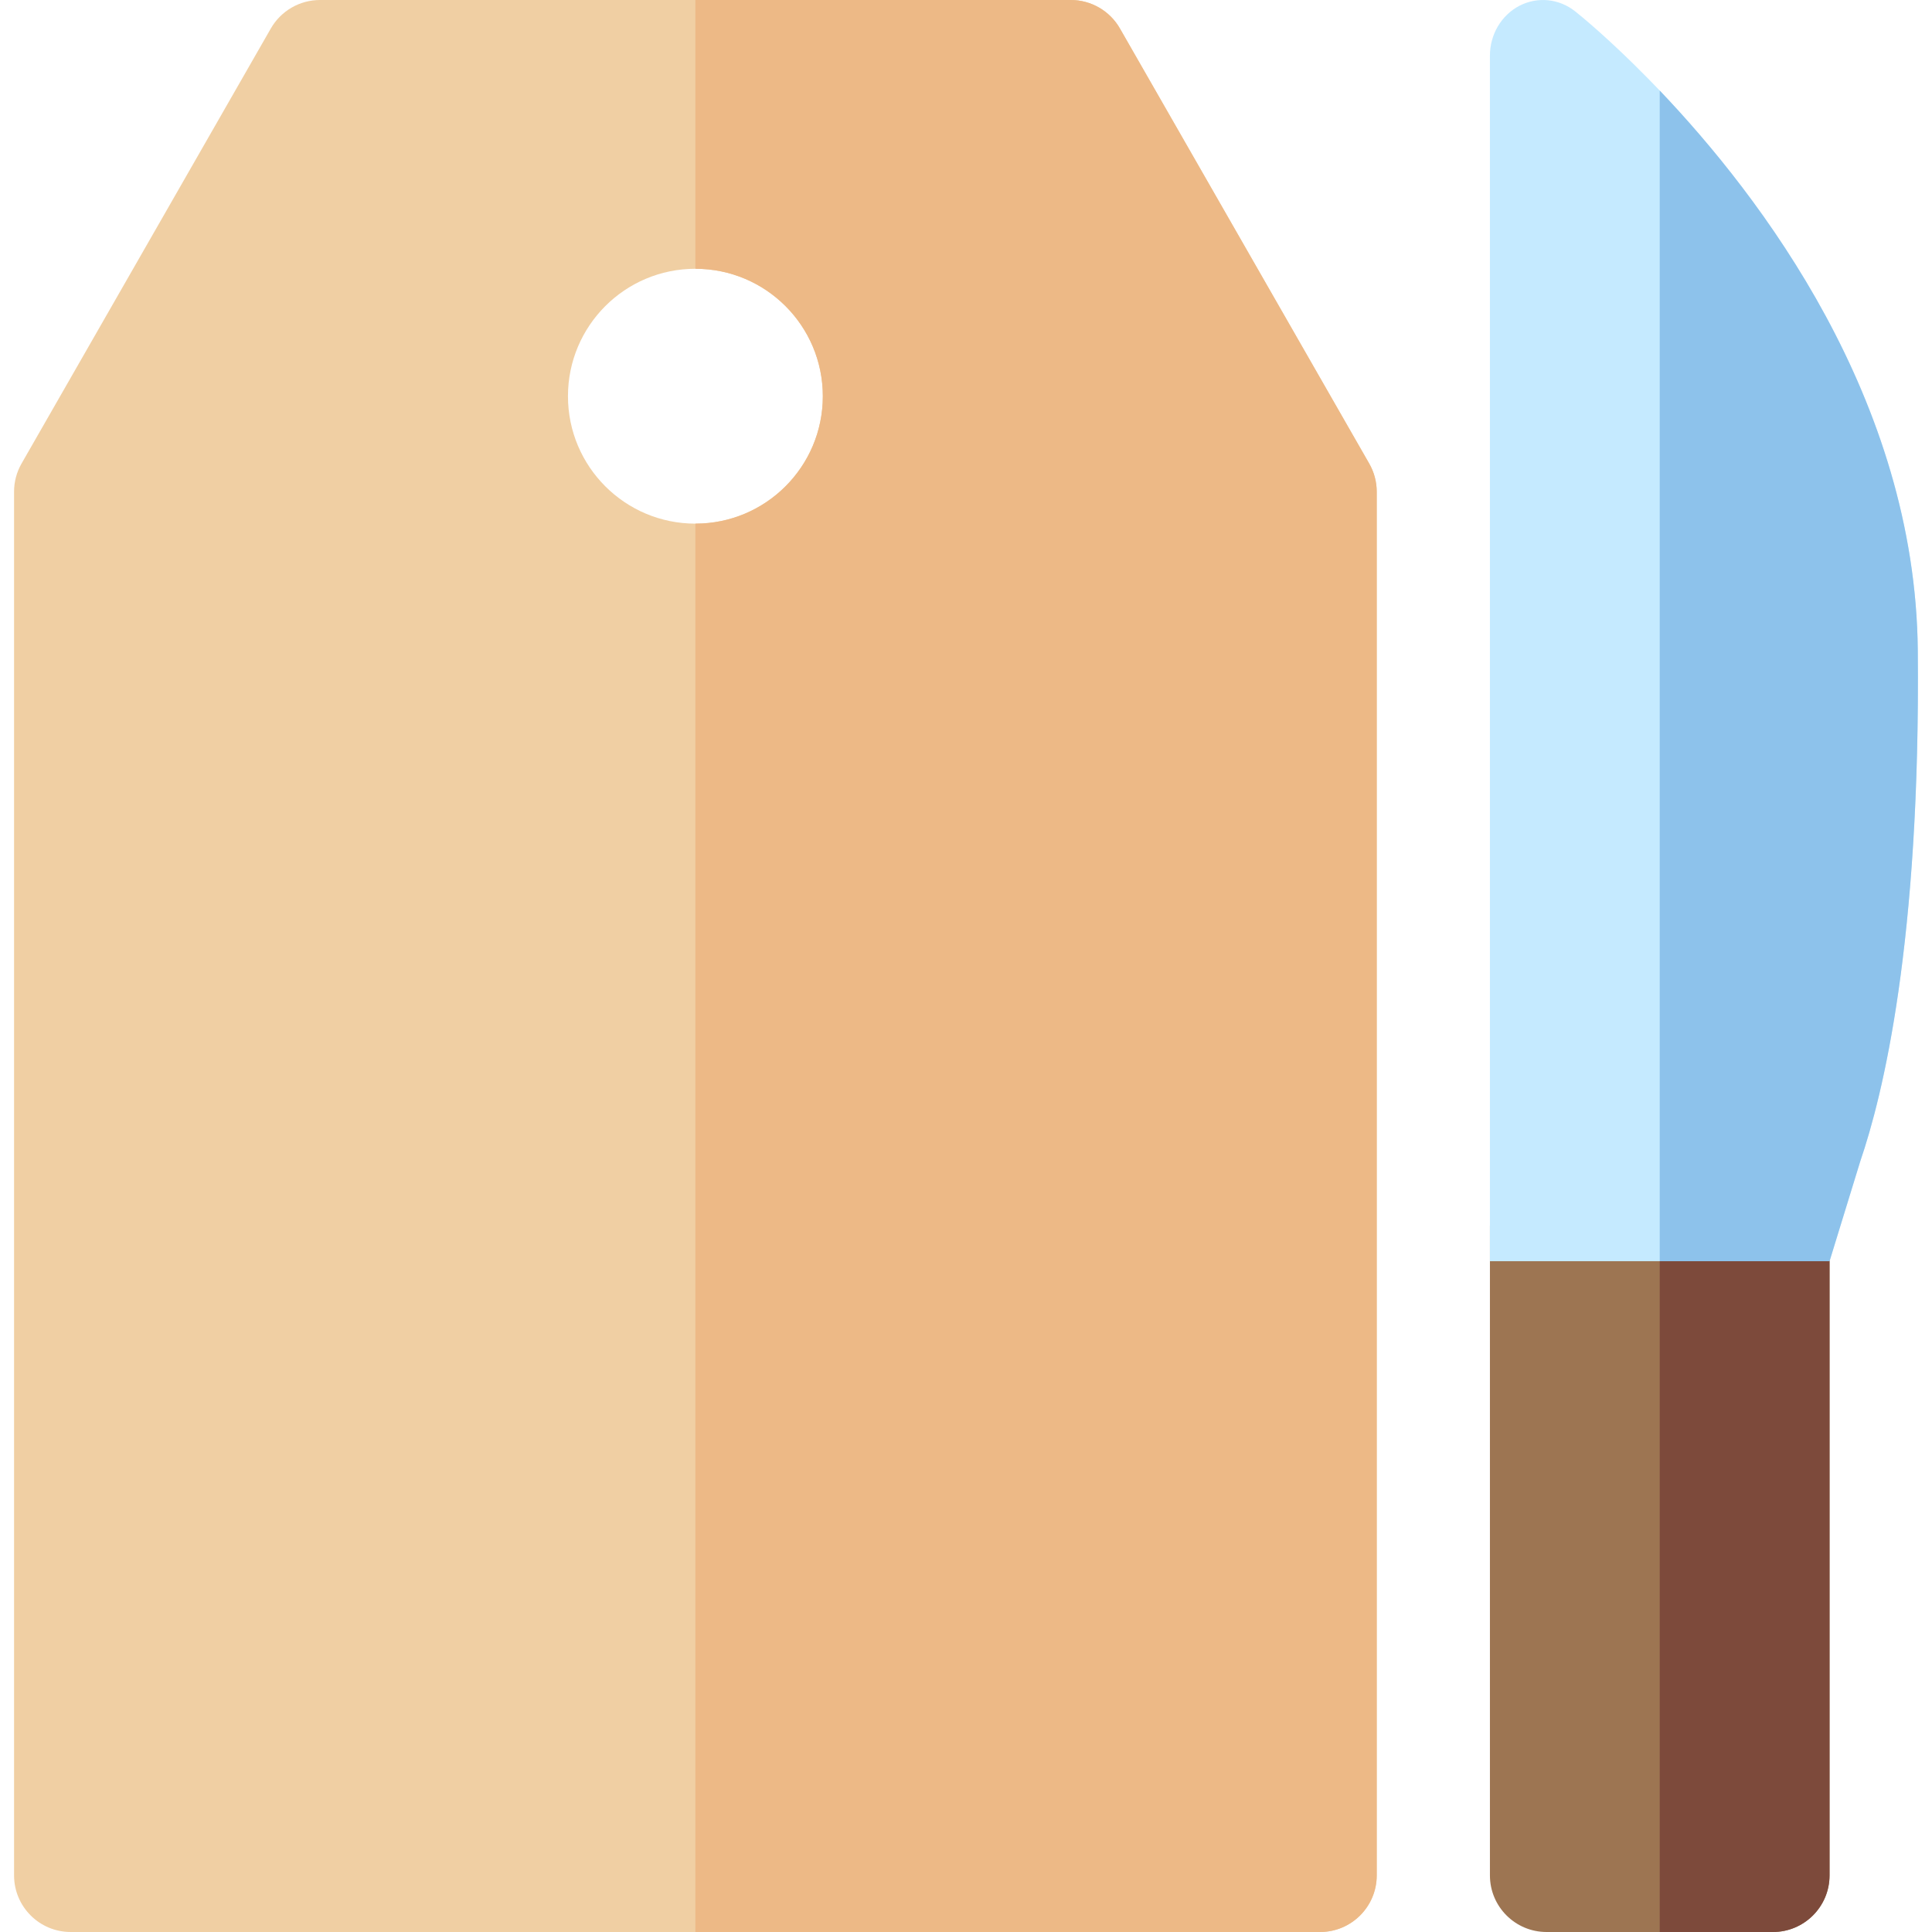 <svg id="Capa_1" enable-background="new 0 0 512 512" height="512" viewBox="0 0 512 512" width="512" xmlns="http://www.w3.org/2000/svg"><g><g><path d="m484.846 325v172c0 8.28-6.72 15-15 15h-60c-8.28 0-15-6.72-15-15v-172c0-8.28 6.72-15 15-15h60c8.28 0 15 6.72 15 15z" fill="#9d7552"/></g><path d="m484.846 325v172c0 8.28-6.72 15-15 15h-30v-202h30c8.28 0 15 6.72 15 15z" fill="#7d4a3b"/><g><path d="m362.856 122.85-66.07-115.31c-2.67-4.66-7.64-7.54-13.01-7.54h-198.98c-5.38 0-10.34 2.88-13.02 7.54l-66.07 115.31c-1.3 2.27-1.98 4.84-1.98 7.45v366.7c0 8.28 6.72 15 15 15h331.12c8.28 0 15-6.72 15-15v-366.7c0-2.61-.69-5.18-1.99-7.45zm-178.57 15.92c-18.65 0-33.77-15.12-33.77-33.77s15.12-33.77 33.77-33.77 33.77 15.12 33.77 33.77-15.12 33.77-33.77 33.77z" fill="#f0cfa3"/></g><path d="m364.846 130.3v366.7c0 8.28-6.72 15-15 15h-165.56v-373.23c18.65 0 33.77-15.12 33.77-33.77s-15.12-33.77-33.77-33.77v-71.23h99.49c5.37 0 10.34 2.88 13.01 7.54l66.07 115.31c1.3 2.27 1.99 4.84 1.99 7.45z" fill="#edb986"/><path d="m508.261 177.128c-.002-1.593-.009-3.194-.025-4.808-.64-66.52-41.68-120.3-68.39-148.32-.95-.99-1.87-1.95-2.78-2.87-10.7-10.93-18.57-17.29-19.63-18.12-4.26-3.39-9.98-3.96-14.77-1.48-4.79 2.49-7.82 7.61-7.82 13.22v319.49h44.998 33.372 11.63l8.163-26.55c5.806-16.976 15.548-56.221 15.252-130.562z" fill="#c5eaff"/><path d="m493.009 307.69-8.163 26.55h-45.002v-310.24c26.71 28.02 67.75 81.8 68.39 148.32.75 77.48-9.295 118.03-15.225 135.37z" fill="#8dc2eb"/></g></svg>